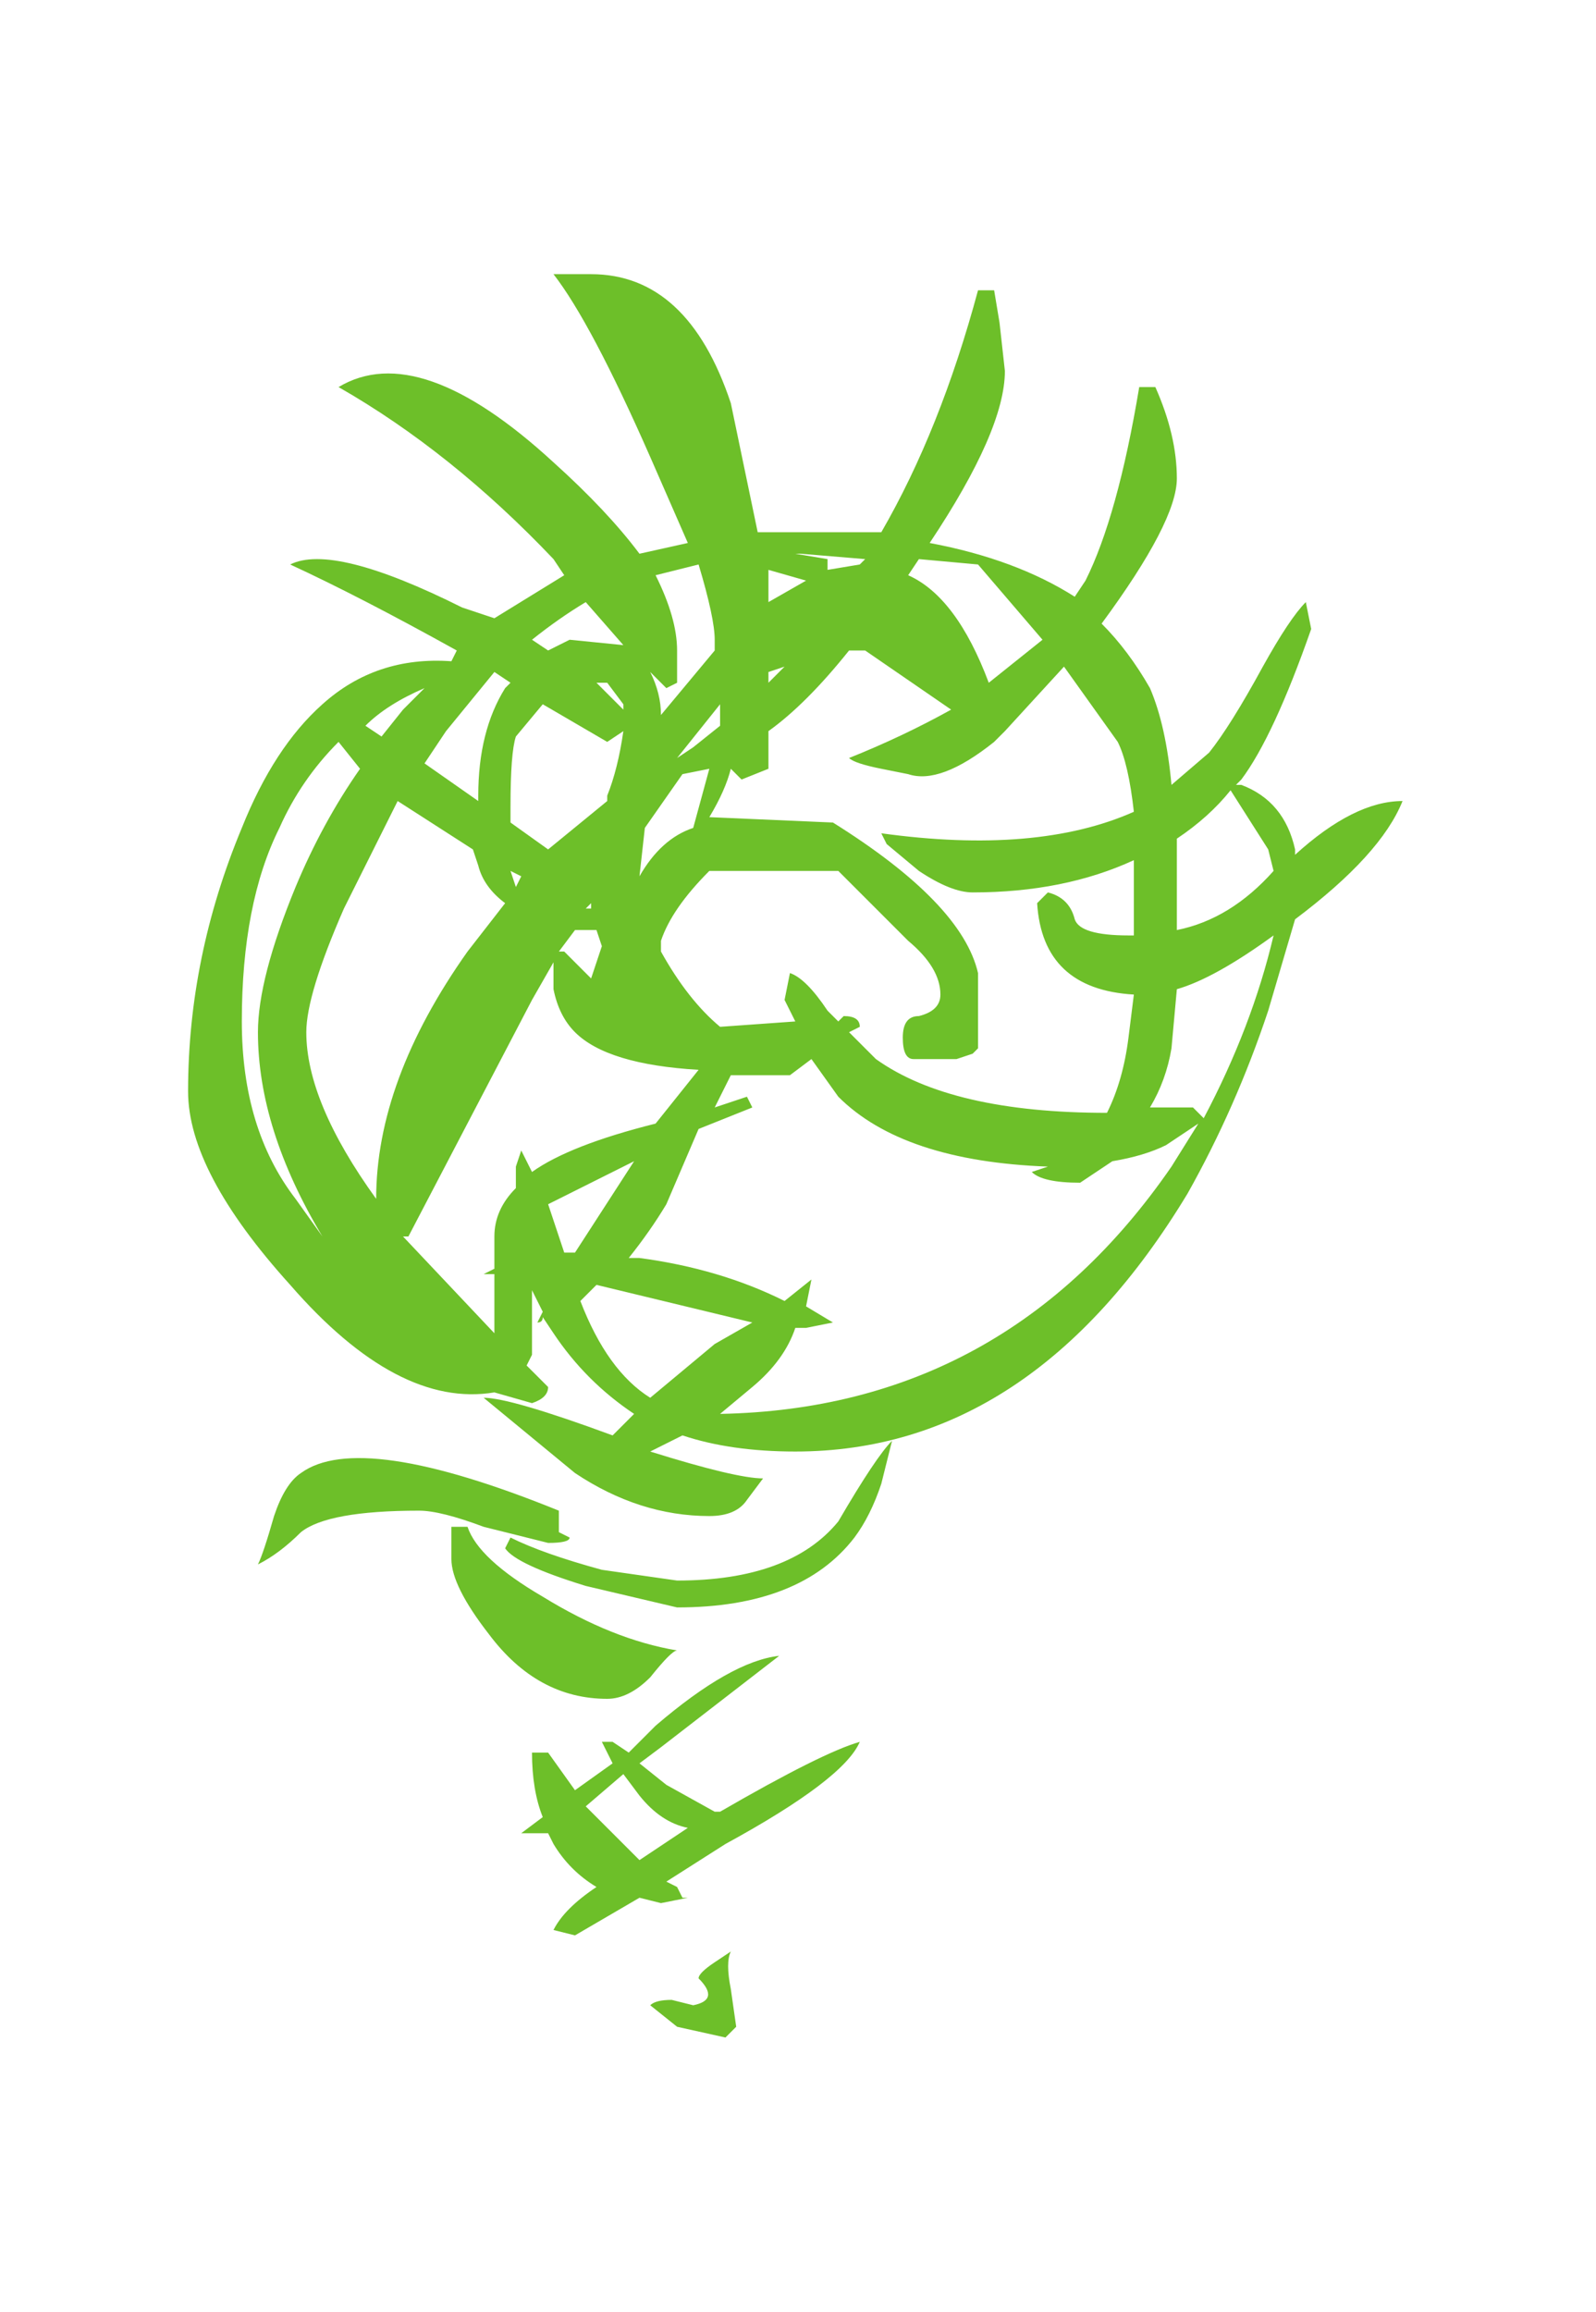 <?xml version="1.0" encoding="UTF-8" standalone="no"?>
<svg xmlns:xlink="http://www.w3.org/1999/xlink" height="21.5px" width="14.85px" xmlns="http://www.w3.org/2000/svg">
  <g transform="matrix(1.0, 0.0, 0.0, 1.0, 6.75, 12.3)">
    <path d="M5.4 -6.7 L5.45 -6.45 Q5.1 -5.45 4.8 -5.05 L4.75 -5.0 4.8 -5.0 Q5.2 -4.85 5.3 -4.4 L5.3 -4.35 Q5.85 -4.85 6.3 -4.85 6.1 -4.35 5.3 -3.75 L5.05 -2.9 Q4.75 -2.0 4.3 -1.2 2.85 1.2 0.65 1.2 0.05 1.2 -0.4 1.05 L-0.7 1.2 Q0.1 1.45 0.35 1.45 L0.2 1.65 Q0.1 1.8 -0.15 1.8 -0.8 1.8 -1.4 1.4 L-2.25 0.7 Q-2.0 0.7 -1.05 1.05 L-0.85 0.85 Q-1.3 0.55 -1.6 0.1 L-1.7 -0.05 Q-1.7 0.0 -1.75 0.0 L-1.7 -0.1 -1.8 -0.3 -1.8 0.3 -1.85 0.4 -1.65 0.6 Q-1.65 0.7 -1.8 0.75 L-2.15 0.65 Q-3.05 0.8 -4.05 -0.35 -5.0 -1.4 -5.0 -2.15 -5.0 -3.4 -4.5 -4.6 -4.2 -5.35 -3.75 -5.75 L-3.75 -5.75 Q-3.25 -6.2 -2.55 -6.15 L-2.5 -6.25 Q-3.4 -6.75 -4.05 -7.05 -3.65 -7.25 -2.45 -6.65 L-2.15 -6.55 -1.5 -6.95 -1.6 -7.1 Q-2.55 -8.1 -3.6 -8.7 -2.85 -9.15 -1.6 -8.0 -1.1 -7.55 -0.8 -7.15 L-0.35 -7.25 -0.7 -8.05 Q-1.25 -9.3 -1.6 -9.75 L-1.25 -9.75 Q-0.35 -9.75 0.05 -8.55 L0.3 -7.35 0.95 -7.35 1.45 -7.35 Q2.0 -8.3 2.35 -9.6 L2.5 -9.6 2.55 -9.3 2.6 -8.85 Q2.6 -8.3 1.9 -7.25 2.7 -7.1 3.25 -6.75 L3.35 -6.9 Q3.65 -7.5 3.85 -8.7 L4.0 -8.7 Q4.2 -8.25 4.2 -7.85 4.2 -7.45 3.5 -6.5 3.75 -6.25 3.95 -5.9 4.1 -5.55 4.15 -5.0 L4.5 -5.3 Q4.7 -5.55 5.0 -6.1 5.25 -6.55 5.4 -6.7 M1.7 -6.95 Q2.15 -6.75 2.45 -5.95 L2.95 -6.35 2.35 -7.05 1.8 -7.1 1.7 -6.95 M1.15 -6.25 Q0.75 -5.75 0.4 -5.5 L0.4 -5.15 0.15 -5.05 0.05 -5.15 Q0.0 -4.95 -0.15 -4.7 L1.0 -4.65 Q2.2 -3.9 2.35 -3.25 L2.35 -2.55 2.3 -2.5 2.15 -2.45 1.75 -2.45 Q1.65 -2.45 1.65 -2.65 1.65 -2.85 1.8 -2.85 2.0 -2.9 2.0 -3.05 2.0 -3.3 1.7 -3.55 L1.05 -4.2 -0.15 -4.2 Q-0.5 -3.85 -0.6 -3.55 L-0.6 -3.45 Q-0.35 -3.0 -0.05 -2.75 L0.65 -2.8 0.55 -3.0 0.6 -3.25 Q0.75 -3.2 0.95 -2.9 L1.05 -2.8 1.1 -2.85 Q1.25 -2.85 1.25 -2.75 L1.15 -2.7 1.4 -2.45 Q2.1 -1.95 3.55 -1.95 3.7 -2.25 3.75 -2.65 L3.8 -3.05 Q2.95 -3.1 2.9 -3.9 L3.0 -4.0 Q3.2 -3.95 3.25 -3.75 3.3 -3.6 3.75 -3.6 L3.8 -3.6 3.8 -4.3 Q3.15 -4.0 2.3 -4.0 2.1 -4.0 1.8 -4.2 L1.5 -4.45 1.45 -4.55 Q2.9 -4.35 3.8 -4.75 3.75 -5.2 3.65 -5.4 L3.15 -6.1 2.6 -5.5 2.5 -5.4 Q2.0 -5.0 1.7 -5.1 L1.45 -5.15 Q1.2 -5.2 1.15 -5.25 1.65 -5.45 2.1 -5.7 L1.3 -6.25 1.15 -6.25 M1.3 -7.1 L0.7 -7.15 0.65 -7.15 0.95 -7.1 0.95 -7.0 1.25 -7.05 1.3 -7.1 M0.4 -7.0 L0.4 -6.7 0.75 -6.9 0.4 -7.0 M0.4 -5.95 L0.55 -6.1 0.4 -6.05 0.4 -5.95 M0.05 -2.3 L-0.1 -2.0 0.2 -2.1 0.25 -2.0 -0.25 -1.8 -0.55 -1.1 Q-0.7 -0.85 -0.9 -0.6 L-0.8 -0.6 Q-0.05 -0.5 0.55 -0.2 L0.8 -0.4 0.75 -0.15 1.0 0.0 0.75 0.05 0.65 0.05 Q0.55 0.35 0.25 0.6 L-0.05 0.85 Q2.6 0.8 4.15 -1.45 L4.4 -1.85 4.1 -1.65 Q3.9 -1.55 3.6 -1.5 L3.3 -1.3 Q2.95 -1.3 2.85 -1.4 L3.0 -1.45 Q1.65 -1.5 1.05 -2.1 L0.8 -2.45 0.6 -2.3 0.05 -2.3 M4.7 -4.95 Q4.5 -4.7 4.2 -4.5 L4.2 -3.65 Q4.7 -3.75 5.1 -4.2 L5.05 -4.4 4.7 -4.95 M4.15 -2.55 Q4.1 -2.25 3.95 -2.0 L4.35 -2.0 4.45 -1.9 Q4.9 -2.75 5.1 -3.6 4.55 -3.2 4.2 -3.1 L4.15 -2.55 M1.45 1.5 Q1.35 1.8 1.2 2.0 0.7 2.65 -0.45 2.65 L-1.3 2.45 Q-1.95 2.25 -2.05 2.1 L-2.0 2.0 Q-1.7 2.15 -1.15 2.3 L-0.45 2.4 Q0.6 2.4 1.05 1.85 1.4 1.25 1.55 1.1 L1.45 1.5 M0.0 4.85 L-0.55 5.2 -0.45 5.25 -0.4 5.35 -0.35 5.35 -0.6 5.4 -0.8 5.35 -1.4 5.7 -1.6 5.65 Q-1.5 5.45 -1.2 5.25 -1.45 5.1 -1.6 4.85 L-1.65 4.75 -1.7 4.75 -1.9 4.75 -1.7 4.6 Q-1.8 4.35 -1.8 4.0 L-1.65 4.0 -1.4 4.35 -1.05 4.1 -1.15 3.9 -1.05 3.9 -0.9 4.0 -0.65 3.75 Q0.05 3.15 0.5 3.1 L-0.6 3.95 -0.8 4.1 -0.55 4.3 -0.1 4.55 -0.05 4.55 Q0.9 4.0 1.25 3.9 1.1 4.25 0.0 4.85 M0.1 6.55 L0.0 6.65 -0.45 6.55 -0.7 6.35 Q-0.65 6.3 -0.5 6.3 L-0.3 6.35 Q-0.05 6.3 -0.25 6.1 -0.25 6.05 -0.1 5.95 L0.05 5.85 Q0.0 5.95 0.05 6.2 L0.1 6.55 M-3.2 -5.45 L-3.0 -5.7 -2.8 -5.9 Q-3.15 -5.75 -3.35 -5.55 L-3.2 -5.45 M-3.6 -5.4 Q-3.95 -5.05 -4.15 -4.6 -4.5 -3.9 -4.5 -2.8 -4.5 -1.8 -4.0 -1.15 L-3.75 -0.8 Q-4.35 -1.8 -4.35 -2.7 -4.35 -3.2 -4.0 -4.05 -3.75 -4.65 -3.4 -5.15 L-3.6 -5.4 M-2.8 -5.2 L-2.3 -4.85 -2.3 -4.9 Q-2.3 -5.5 -2.05 -5.9 L-2.0 -5.95 -2.15 -6.05 -2.6 -5.5 -2.8 -5.2 M-0.45 -6.25 L-0.45 -5.95 -0.55 -5.9 -0.7 -6.05 Q-0.6 -5.85 -0.6 -5.65 L-0.1 -6.25 -0.1 -6.35 Q-0.1 -6.55 -0.25 -7.05 L-0.65 -6.95 Q-0.45 -6.55 -0.45 -6.25 M-1.65 -6.25 L-1.45 -6.35 -0.95 -6.3 -1.3 -6.7 Q-1.55 -6.55 -1.8 -6.35 L-1.65 -6.25 M-1.7 -5.75 L-1.95 -5.45 Q-2.0 -5.3 -2.0 -4.8 L-2.0 -4.65 -1.65 -4.4 -1.1 -4.85 -1.1 -4.9 Q-1.0 -5.15 -0.95 -5.5 L-1.1 -5.4 -1.7 -5.75 M-1.2 -5.95 L-0.95 -5.7 -0.95 -5.75 -1.1 -5.95 -1.2 -5.95 M-0.05 -5.75 L-0.45 -5.25 -0.3 -5.35 -0.05 -5.55 -0.05 -5.75 M-0.4 -5.1 L-0.75 -4.6 -0.8 -4.15 Q-0.6 -4.5 -0.3 -4.6 L-0.15 -5.15 -0.4 -5.1 M-1.95 -4.05 L-1.9 -4.15 -2.0 -4.2 -2.0 -4.2 -1.95 -4.05 M-1.25 -3.9 L-1.3 -3.85 -1.25 -3.85 -1.25 -3.9 M-1.2 -3.65 L-1.4 -3.65 -1.55 -3.45 -1.5 -3.45 -1.25 -3.2 -1.15 -3.5 -1.2 -3.65 M-1.6 -3.35 L-1.8 -3.0 -2.95 -0.8 -3.0 -0.8 -2.15 0.1 -2.15 -0.45 -2.25 -0.45 -2.15 -0.5 -2.15 -0.8 Q-2.15 -1.05 -1.95 -1.25 L-1.95 -1.45 -1.9 -1.6 -1.8 -1.4 Q-1.45 -1.65 -0.65 -1.85 L-0.25 -2.35 Q-1.1 -2.4 -1.4 -2.7 -1.55 -2.85 -1.6 -3.1 L-1.6 -3.35 M-2.3 -4.25 L-2.35 -4.4 -3.05 -4.85 -3.55 -3.85 Q-3.9 -3.05 -3.9 -2.7 -3.9 -2.05 -3.25 -1.15 -3.25 -2.25 -2.4 -3.45 L-2.05 -3.9 Q-2.25 -4.05 -2.3 -4.25 M-1.4 -0.65 L-0.85 -1.5 -1.65 -1.1 -1.5 -0.65 -1.4 -0.65 M-1.35 -0.2 Q-1.1 0.45 -0.7 0.7 L-0.1 0.2 0.25 0.0 -1.2 -0.35 -1.35 -0.2 M-1.45 2.0 Q-1.45 2.05 -1.65 2.05 L-2.25 1.9 Q-2.65 1.75 -2.85 1.75 -3.7 1.75 -3.95 1.95 -4.15 2.15 -4.35 2.25 -4.3 2.15 -4.2 1.8 -4.1 1.5 -3.95 1.4 -3.4 1.0 -1.55 1.75 L-1.55 1.95 -1.45 2.0 M-2.4 1.9 Q-2.3 2.2 -1.7 2.55 -1.05 2.95 -0.45 3.05 -0.5 3.05 -0.7 3.3 -0.9 3.5 -1.1 3.5 -1.75 3.5 -2.2 2.9 -2.55 2.45 -2.55 2.2 L-2.55 1.9 -2.4 1.9 M-1.25 4.55 L-0.8 5.0 -0.35 4.7 Q-0.6 4.65 -0.8 4.4 L-0.95 4.2 -1.3 4.5 -1.25 4.55" fill="#6dbf29" fill-rule="evenodd" stroke="none"/>
    <path d="M3.2 -11.1 Q3.2 -10.4 2.3 -9.05 3.35 -8.85 4.05 -8.35 L4.2 -8.55 Q4.55 -9.35 4.85 -10.95 L5.05 -10.95 Q5.3 -10.35 5.3 -9.8 5.3 -9.3 4.35 -8.05 4.75 -7.7 4.95 -7.2 5.15 -6.8 5.25 -6.05 L5.65 -6.45 Q5.95 -6.8 6.35 -7.5 6.65 -8.15 6.85 -8.3 L6.95 -8.0 Q6.5 -6.65 6.1 -6.15 L6.0 -6.05 6.1 -6.05 Q6.6 -5.9 6.7 -5.3 L6.75 -5.2 Q7.45 -5.85 8.1 -5.85 7.8 -5.25 6.75 -4.4 6.7 -4.05 6.45 -3.35 6.05 -2.1 5.4 -1.1 3.55 2.05 0.65 2.05 -0.1 2.05 -0.7 1.85 L-1.1 2.05 Q-0.1 2.4 0.25 2.35 L0.1 2.65 Q-0.1 2.85 -0.4 2.85 -1.25 2.85 -2.0 2.35 L-3.15 1.4 Q-2.8 1.4 -1.6 1.85 L-1.3 1.6 Q-1.9 1.25 -2.25 0.65 L-2.4 0.4 -2.5 0.45 -2.45 0.35 -2.55 0.1 -2.55 0.35 Q-2.55 0.75 -2.55 0.85 L-2.6 1.0 -2.35 1.25 Q-2.4 1.4 -2.6 1.5 L-3.05 1.35 Q-4.15 1.5 -5.5 0.05 -6.75 -1.35 -6.75 -2.35 -6.75 -4.0 -6.1 -5.55 -5.7 -6.55 -5.1 -7.05 L-5.15 -7.1 -5.1 -7.05 Q-4.45 -7.65 -3.55 -7.6 L-3.45 -7.7 -5.55 -8.8 Q-5.0 -9.0 -3.4 -8.25 L-3.0 -8.05 -2.15 -8.6 -2.3 -8.8 Q-3.55 -10.15 -4.95 -10.95 -3.9 -11.5 -2.3 -10.05 -1.65 -9.4 -1.25 -8.9 L-0.65 -9.0 -1.1 -10.05 Q-1.85 -11.7 -2.3 -12.3 L-1.8 -12.3 Q-0.65 -12.3 -0.15 -10.7 L0.2 -9.1 1.05 -9.15 1.65 -9.1 Q2.45 -10.4 2.9 -12.1 L3.05 -12.1 3.15 -11.7 3.2 -11.1 M4.6 -6.55 Q4.45 -6.85 3.95 -7.5 L3.2 -6.7 3.05 -6.6 Q2.45 -6.1 2.0 -6.15 L1.7 -6.25 Q1.4 -6.35 1.3 -6.4 2.0 -6.7 2.5 -7.0 2.4 -7.1 2.25 -7.2 L1.5 -7.7 1.3 -7.7 Q0.75 -7.1 0.3 -6.7 L0.3 -6.25 0.0 -6.1 Q-0.05 -6.15 -0.1 -6.25 L-0.35 -5.65 1.15 -5.6 Q2.7 -4.6 2.9 -3.8 L2.9 -2.9 2.8 -2.8 2.65 -2.75 2.1 -2.7 Q2.0 -2.7 2.0 -3.0 2.0 -3.25 2.2 -3.3 2.4 -3.3 2.4 -3.55 2.4 -3.85 2.05 -4.2 L1.2 -5.05 -0.35 -5.05 Q-0.85 -4.6 -1.0 -4.15 L-1.0 -4.05 Q-0.7 -3.45 -0.3 -3.15 0.15 -3.1 0.65 -3.15 L0.55 -3.45 0.6 -3.75 Q0.75 -3.7 1.05 -3.35 L1.15 -3.2 1.25 -3.25 Q1.4 -3.25 1.45 -3.15 L1.3 -3.05 1.65 -2.7 Q2.55 -2.1 4.45 -2.1 4.65 -2.45 4.75 -2.95 L4.8 -3.5 Q3.65 -3.6 3.6 -4.6 L3.7 -4.75 Q3.95 -4.7 4.05 -4.4 4.1 -4.2 4.75 -4.2 L4.8 -4.2 4.8 -5.15 Q3.95 -4.75 2.8 -4.75 2.55 -4.75 2.2 -5.0 L1.75 -5.3 1.7 -5.45 Q3.6 -5.2 4.75 -5.75 4.7 -6.3 4.6 -6.55 M5.3 -5.4 L5.3 -4.3 Q5.95 -4.45 6.5 -5.0 L6.4 -5.25 6.0 -6.0 Q5.65 -5.65 5.3 -5.4 M2.9 -8.75 L2.15 -8.8 2.0 -8.65 Q2.6 -8.35 3.0 -7.3 3.4 -7.55 3.65 -7.85 L2.9 -8.75 M1.05 -8.7 L1.45 -8.75 1.5 -8.85 0.7 -8.9 0.7 -8.9 1.05 -8.8 1.05 -8.7 M0.3 -7.45 L0.3 -7.35 0.5 -7.55 0.3 -7.45 M0.8 -8.6 L0.3 -8.7 0.3 -8.25 0.8 -8.6 M0.6 -2.55 L-0.1 -2.55 -0.35 -2.15 0.1 -2.3 0.15 -2.15 -0.5 -1.85 -0.95 -0.95 Q-1.15 -0.6 -1.4 -0.3 L-1.25 -0.3 Q-0.3 -0.15 0.55 0.2 L0.85 -0.05 0.8 0.3 1.1 0.45 0.75 0.5 0.7 0.5 Q0.5 0.9 0.1 1.3 L-0.25 1.6 Q3.2 1.5 5.2 -1.4 L5.55 -1.9 Q5.35 -1.8 5.15 -1.7 4.9 -1.55 4.5 -1.5 L4.15 -1.2 Q3.7 -1.2 3.55 -1.4 L3.75 -1.45 Q1.95 -1.45 1.2 -2.3 1.0 -2.5 0.85 -2.75 L0.6 -2.55 M5.25 -2.85 Q5.15 -2.45 4.95 -2.1 L5.5 -2.15 5.6 -2.05 Q6.2 -3.1 6.5 -4.2 5.75 -3.7 5.3 -3.55 L5.25 -2.85 M1.7 2.4 Q1.55 2.8 1.35 3.1 0.7 3.95 -0.8 3.95 -1.15 3.95 -1.9 3.7 -2.75 3.45 -2.9 3.25 L-2.8 3.1 -3.15 2.95 Q-3.65 2.75 -3.9 2.75 -5.0 2.75 -5.4 3.0 -5.65 3.3 -5.9 3.4 -5.8 3.3 -5.7 2.85 -5.55 2.45 -5.35 2.3 -4.7 1.8 -2.25 2.75 L-2.25 3.05 -2.15 3.15 Q-2.05 3.2 -2.4 3.2 L-1.7 3.45 -0.8 3.65 Q0.55 3.65 1.2 2.9 1.65 2.1 1.85 1.95 1.8 2.05 1.7 2.4 M-0.55 -8.75 L-1.05 -8.65 Q-0.75 -8.1 -0.75 -7.7 L-0.8 -7.3 -0.9 -7.2 -1.1 -7.4 Q-1.0 -7.2 -0.95 -6.9 L-0.3 -7.7 -0.3 -7.85 Q-0.3 -8.15 -0.55 -8.75 M-1.9 -8.3 L-2.55 -7.85 -2.35 -7.7 -2.1 -7.85 Q-1.7 -7.95 -1.45 -7.75 L-1.9 -8.3 M-3.0 -7.4 L-3.65 -6.7 -3.9 -6.35 -3.25 -5.9 -3.2 -5.95 Q-3.2 -6.7 -2.85 -7.25 L-2.85 -7.3 -3.0 -7.4 M-2.75 -6.65 Q-2.8 -6.5 -2.8 -5.85 L-2.8 -5.6 -2.35 -5.25 -1.65 -5.9 -1.65 -5.95 Q-1.5 -6.25 -1.45 -6.7 L-1.6 -6.6 -2.4 -7.1 Q-2.65 -6.9 -2.75 -6.65 M-3.25 -5.3 L-4.0 -5.75 -4.15 -5.9 Q-4.55 -5.25 -4.9 -4.55 -5.3 -3.55 -5.3 -3.05 -5.3 -2.2 -4.45 -1.0 -4.45 -2.45 -3.35 -4.05 L-2.9 -4.65 Q-3.15 -4.85 -3.2 -5.1 L-3.25 -5.3 M-2.8 -5.0 L-2.75 -4.85 -2.7 -4.95 -2.8 -5.0 -2.8 -5.0 M-0.7 -6.2 L-1.2 -5.55 -1.25 -4.95 Q-0.95 -5.4 -0.6 -5.55 L-0.35 -6.3 -0.7 -6.2 M-0.3 -7.1 Q-0.6 -6.8 -0.8 -6.4 L-0.55 -6.55 -0.25 -6.8 -0.3 -7.1 M-1.45 -7.0 L-1.45 -7.05 -1.65 -7.3 -1.75 -7.3 -1.45 -7.0 M-4.1 -7.0 L-3.9 -7.25 Q-4.3 -7.05 -4.6 -6.8 L-4.4 -6.65 -4.1 -7.0 M-5.65 -5.55 Q-6.1 -4.6 -6.1 -3.2 -6.1 -1.9 -5.45 -1.0 L-5.1 -0.55 Q-5.9 -1.9 -5.9 -3.05 -5.9 -3.75 -5.45 -4.8 -5.1 -5.6 -4.65 -6.3 L-4.9 -6.55 Q-5.35 -6.15 -5.65 -5.55 M-4.1 -0.55 Q-3.65 0.05 -3.05 0.6 L-3.05 -0.1 -3.1 -0.15 -3.05 -0.15 -3.05 -0.55 Q-3.0 -0.9 -2.8 -1.15 L-2.75 -1.45 -2.7 -1.65 -2.55 -1.35 Q-2.05 -1.65 -1.05 -1.95 -0.8 -2.35 -0.5 -2.6 -1.65 -2.7 -2.05 -3.05 -2.25 -3.25 -2.25 -3.55 -2.25 -3.8 -2.3 -3.9 L-2.55 -3.45 -4.1 -0.55 -4.1 -0.55 M-1.75 -4.3 L-2.05 -4.35 -2.2 -4.05 -2.15 -4.05 -1.85 -3.7 -1.75 -4.1 -1.75 -4.3 M-1.9 -4.6 L-1.8 -4.6 -1.85 -4.65 -1.9 -4.6 M-2.2 -0.35 L-2.0 -0.35 -1.35 -1.5 Q-2.15 -1.1 -2.4 -0.95 L-2.2 -0.35 M-1.1 1.35 L-0.35 0.75 0.15 0.45 -1.75 0.05 -2.0 0.2 Q-1.6 1.05 -1.1 1.35 M-3.5 2.95 L-3.35 2.95 Q-3.25 3.35 -2.45 3.85 -1.6 4.35 -0.75 4.45 L-1.15 4.8 Q-1.4 5.05 -1.6 5.05 -2.5 5.05 -3.1 4.25 -3.55 3.7 -3.55 3.35 L-3.55 3.05 Q-3.5 3.05 -3.5 2.95 M-1.4 5.7 L-1.1 5.4 Q-0.1 4.6 0.45 4.55 -0.1 4.95 -1.0 5.65 L-1.25 5.85 -0.35 6.45 -0.25 6.4 Q1.0 5.7 1.45 5.55 1.25 6.05 -0.2 6.85 L-0.9 7.3 -0.75 7.35 -0.7 7.5 -0.65 7.5 -0.95 7.55 -1.25 7.5 -2.0 7.9 -2.3 7.9 Q-2.15 7.65 -1.75 7.35 -2.1 7.2 -2.3 6.85 L-2.4 6.7 -2.4 6.7 -2.7 6.7 -2.45 6.5 Q-2.55 6.15 -2.55 5.7 L-2.35 5.7 -2.05 6.2 -1.55 5.8 -1.7 5.55 -1.55 5.55 -1.4 5.7 M-1.25 7.0 Q-1.0 6.85 -0.65 6.65 -0.95 6.55 -1.25 6.25 L-1.45 6.0 -1.95 6.35 -1.85 6.45 -1.25 7.0 M-0.1 8.6 L-0.05 9.05 -0.2 9.2 -0.75 9.05 -1.1 8.8 Q-1.05 8.75 -0.9 8.75 -0.7 8.75 -0.6 8.8 -0.3 8.75 -0.55 8.5 -0.55 8.4 -0.35 8.25 L-0.15 8.15 Q-0.2 8.3 -0.1 8.6" fill="#6dbf29" fill-opacity="0.0" fill-rule="evenodd" stroke="none"/>
  </g>
</svg>
